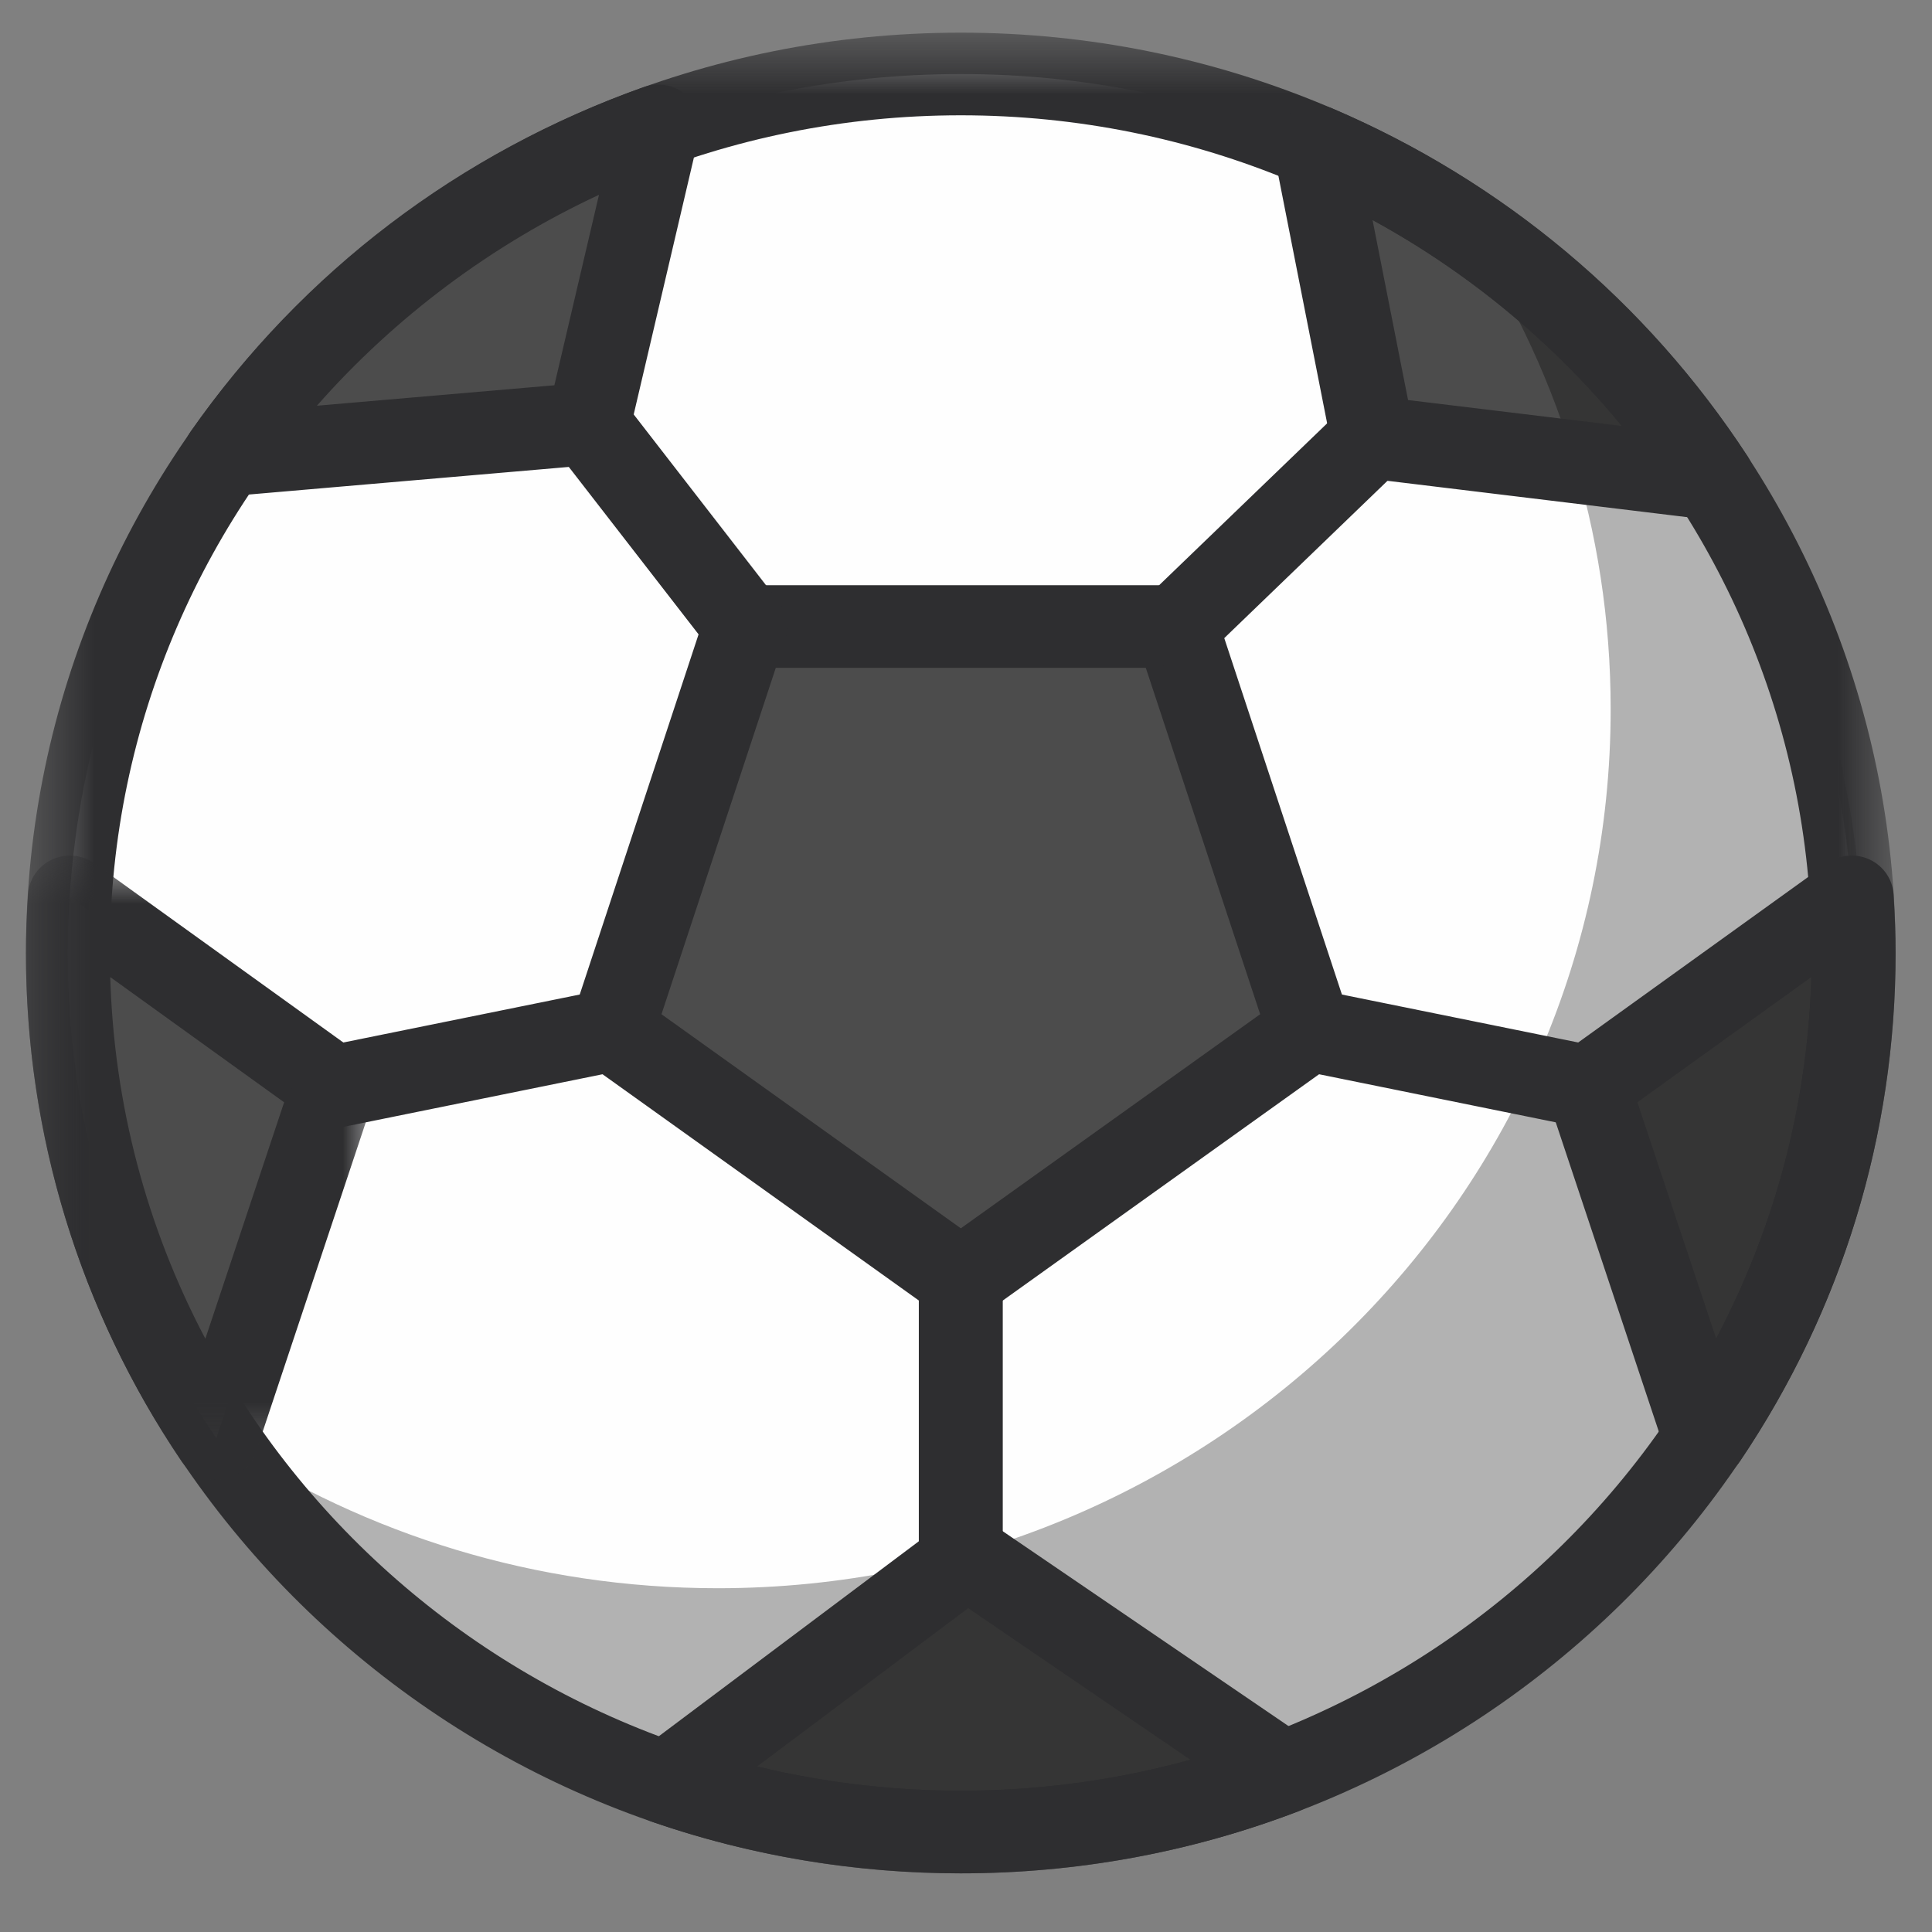 <svg width="31" height="31" viewBox="0 0 31 31" fill="none" xmlns="http://www.w3.org/2000/svg">
    <rect x="0" y="0" width="31" height="31" fill="#808080" stroke="none"/>
    <path fill-rule="evenodd" clip-rule="evenodd" d="M15.416 29.397C23.329 29.397 29.743 23.082 29.743 15.292C29.743 7.502 23.329 1.188 15.416 1.188C7.504 1.188 1.089 7.502 1.089 15.292C1.089 23.082 7.504 29.397 15.416 29.397Z" fill="#FEFEFE"/>
    <path fill-rule="evenodd" clip-rule="evenodd" d="M21.104 2.345L22.025 7.017L27.474 7.678C25.943 5.333 23.728 3.464 21.104 2.345ZM27.361 23.078C28.865 20.846 29.743 18.17 29.743 15.291C29.743 14.989 29.73 14.689 29.711 14.391L25.481 17.435L27.361 23.078ZM20.59 28.444L15.517 24.985L10.687 28.605C12.168 29.116 13.758 29.396 15.416 29.396C17.241 29.396 18.984 29.056 20.59 28.444Z" fill="#4C4C4C"/>
    <path opacity="0.3" fill-rule="evenodd" clip-rule="evenodd" d="M23.464 3.596C24.966 5.827 25.844 8.502 25.844 11.38C25.844 19.169 19.429 25.484 11.517 25.484C8.594 25.484 5.877 24.62 3.611 23.141C6.177 26.949 10.568 29.462 15.558 29.462C23.47 29.462 29.884 23.147 29.884 15.357C29.884 10.445 27.332 6.122 23.464 3.596Z" fill="#010202"/>
    <mask id="mask0_471_27096" style="mask-type:luminance" maskUnits="userSpaceOnUse" x="0" y="0" width="31" height="31">
    <path d="M0.416 30.059H30.416V0.524H0.416V30.059Z" fill="#2E2E30"/>
    </mask>
    <g mask="url(#mask0_471_27096)">
    <path fill-rule="evenodd" clip-rule="evenodd" d="M15.416 1.85C7.888 1.85 1.763 7.88 1.763 15.292C1.763 22.703 7.888 28.733 15.416 28.733C22.945 28.733 29.069 22.703 29.069 15.292C29.069 7.88 22.945 1.85 15.416 1.85ZM15.416 30.059C7.145 30.059 0.416 23.434 0.416 15.292C0.416 7.149 7.145 0.524 15.416 0.524C23.688 0.524 30.416 7.149 30.416 15.292C30.416 23.434 23.688 30.059 15.416 30.059Z" fill="#2E2E30"/>
    </g>
    <path fill-rule="evenodd" clip-rule="evenodd" d="M15.417 20.53L9.822 16.529L11.959 10.054H18.874L21.011 16.529L15.417 20.53Z" fill="#4C4C4C"/>
    <path fill-rule="evenodd" clip-rule="evenodd" d="M10.614 16.274L15.417 19.709L20.22 16.274L18.385 10.716H12.448L10.614 16.274ZM15.417 21.192C15.278 21.192 15.139 21.15 15.021 21.066L9.426 17.064C9.191 16.895 9.092 16.596 9.182 16.322L11.318 9.848C11.409 9.575 11.667 9.39 11.959 9.39H18.874C19.166 9.39 19.425 9.575 19.515 9.848L21.652 16.322C21.742 16.596 21.643 16.895 21.407 17.064L15.813 21.066C15.695 21.15 15.556 21.192 15.417 21.192Z" fill="#2E2E30"/>
    <path fill-rule="evenodd" clip-rule="evenodd" d="M10.561 2.018C7.719 3.026 5.296 4.893 3.611 7.301L9.441 6.798L10.561 2.018Z" fill="#4C4C4C"/>
    <path fill-rule="evenodd" clip-rule="evenodd" d="M9.611 3.126C7.89 3.927 6.337 5.088 5.085 6.51L8.895 6.182L9.611 3.126ZM3.612 7.966C3.373 7.966 3.15 7.841 3.03 7.637C2.898 7.415 2.909 7.138 3.057 6.927C4.853 4.36 7.369 2.448 10.333 1.396C10.565 1.314 10.824 1.363 11.009 1.524C11.193 1.686 11.273 1.933 11.218 2.169L10.098 6.949C10.032 7.229 9.791 7.435 9.5 7.46L3.67 7.963C3.651 7.965 3.631 7.966 3.612 7.966ZM22.593 6.419L26.026 6.835C24.918 5.487 23.563 4.367 22.023 3.529L22.593 6.419ZM27.474 8.342C27.447 8.342 27.419 8.341 27.392 8.337L21.943 7.676C21.653 7.641 21.42 7.426 21.364 7.144L20.444 2.472C20.396 2.23 20.488 1.983 20.683 1.829C20.878 1.675 21.143 1.639 21.372 1.738C24.114 2.907 26.42 4.837 28.041 7.321C28.182 7.537 28.183 7.814 28.044 8.032C27.92 8.227 27.704 8.342 27.474 8.342Z" fill="#2E2E30"/>
    <path fill-rule="evenodd" clip-rule="evenodd" d="M12.149 28.343C14.424 28.896 16.849 28.858 19.1 28.236L15.535 25.804L12.149 28.343ZM15.416 30.059C13.725 30.059 12.059 29.781 10.465 29.232C10.231 29.151 10.061 28.951 10.022 28.709C9.983 28.468 10.082 28.226 10.279 28.078L15.108 24.457C15.34 24.283 15.659 24.277 15.9 24.44L20.973 27.899C21.178 28.039 21.288 28.279 21.259 28.523C21.229 28.766 21.066 28.974 20.833 29.063C19.1 29.724 17.278 30.059 15.416 30.059Z" fill="#2E2E30"/>
    <path fill-rule="evenodd" clip-rule="evenodd" d="M5.351 17.436L1.121 14.392C1.102 14.69 1.089 14.989 1.089 15.292C1.089 18.171 1.967 20.846 3.471 23.078L5.351 17.436Z" fill="#4C4C4C"/>
    <mask id="mask1_471_27096" style="mask-type:luminance" maskUnits="userSpaceOnUse" x="0" y="13" width="7" height="11">
    <path d="M0.416 13.728V23.74H6.025V13.728H0.416Z" fill="#2E2E30"/>
    </mask>
    <g mask="url(#mask1_471_27096)">
    <path fill-rule="evenodd" clip-rule="evenodd" d="M1.769 15.678C1.828 17.713 2.349 19.689 3.295 21.48L4.559 17.687L1.769 15.678ZM3.472 23.74C3.248 23.74 3.036 23.631 2.91 23.444C1.278 21.023 0.416 18.204 0.416 15.291C0.416 14.975 0.43 14.662 0.45 14.35C0.465 14.109 0.613 13.894 0.836 13.791C1.057 13.688 1.32 13.713 1.519 13.856L5.749 16.9C5.985 17.07 6.082 17.369 5.991 17.642L4.111 23.284C4.031 23.525 3.817 23.7 3.562 23.735C3.532 23.738 3.501 23.74 3.472 23.74Z" fill="#2E2E30"/>
    </g>
    <path fill-rule="evenodd" clip-rule="evenodd" d="M11.959 10.055L9.585 6.992L11.959 10.055Z" fill="#FEFEFE"/>
    <path fill-rule="evenodd" clip-rule="evenodd" d="M11.959 10.717C11.756 10.717 11.556 10.627 11.424 10.456L9.05 7.393C8.824 7.102 8.881 6.686 9.177 6.464C9.474 6.242 9.895 6.298 10.121 6.589L12.494 9.652C12.72 9.943 12.663 10.359 12.367 10.581C12.245 10.673 12.101 10.717 11.959 10.717Z" fill="#2E2E30"/>
    <path fill-rule="evenodd" clip-rule="evenodd" d="M18.874 10.053L22.025 7.017L18.874 10.053Z" fill="#FEFEFE"/>
    <path fill-rule="evenodd" clip-rule="evenodd" d="M18.874 10.716C18.699 10.716 18.525 10.65 18.393 10.517C18.133 10.255 18.137 9.836 18.403 9.579L21.554 6.543C21.819 6.287 22.246 6.291 22.506 6.553C22.766 6.815 22.762 7.234 22.496 7.49L19.345 10.527C19.215 10.653 19.044 10.716 18.874 10.716Z" fill="#2E2E30"/>
    <path fill-rule="evenodd" clip-rule="evenodd" d="M9.821 16.527L5.352 17.434L9.821 16.527Z" fill="#FEFEFE"/>
    <path fill-rule="evenodd" clip-rule="evenodd" d="M5.351 18.1C5.039 18.1 4.758 17.884 4.692 17.57C4.617 17.212 4.852 16.861 5.216 16.787L9.686 15.88C10.047 15.805 10.407 16.036 10.482 16.395C10.557 16.754 10.322 17.104 9.958 17.178L5.488 18.086C5.442 18.095 5.396 18.1 5.351 18.1Z" fill="#2E2E30"/>
    <path fill-rule="evenodd" clip-rule="evenodd" d="M26.273 17.686L27.537 21.479C28.483 19.688 29.005 17.713 29.063 15.678L26.273 17.686ZM27.361 23.74C27.331 23.74 27.301 23.738 27.271 23.734C27.015 23.7 26.802 23.525 26.721 23.284L24.841 17.642C24.749 17.369 24.847 17.069 25.083 16.9L29.313 13.856C29.512 13.713 29.775 13.689 29.996 13.79C30.219 13.893 30.367 14.107 30.383 14.349C30.405 14.695 30.416 15.004 30.416 15.291C30.416 18.203 29.554 21.022 27.922 23.443C27.797 23.63 27.585 23.74 27.361 23.74Z" fill="#2E2E30"/>
    <path fill-rule="evenodd" clip-rule="evenodd" d="M21.011 16.527L25.481 17.434L21.011 16.527Z" fill="#FEFEFE"/>
    <path fill-rule="evenodd" clip-rule="evenodd" d="M25.482 18.099C25.437 18.099 25.391 18.095 25.345 18.086L20.875 17.178C20.511 17.104 20.276 16.754 20.352 16.395C20.427 16.036 20.786 15.805 21.147 15.88L25.617 16.787C25.981 16.861 26.216 17.212 26.141 17.57C26.075 17.884 25.794 18.099 25.482 18.099Z" fill="#2E2E30"/>
    <path fill-rule="evenodd" clip-rule="evenodd" d="M15.417 25.648C15.045 25.648 14.743 25.351 14.743 24.985V20.53C14.743 20.164 15.045 19.867 15.417 19.867C15.789 19.867 16.09 20.164 16.09 20.53V24.985C16.09 25.351 15.789 25.648 15.417 25.648Z" fill="#2E2E30"/>
    </svg>
    